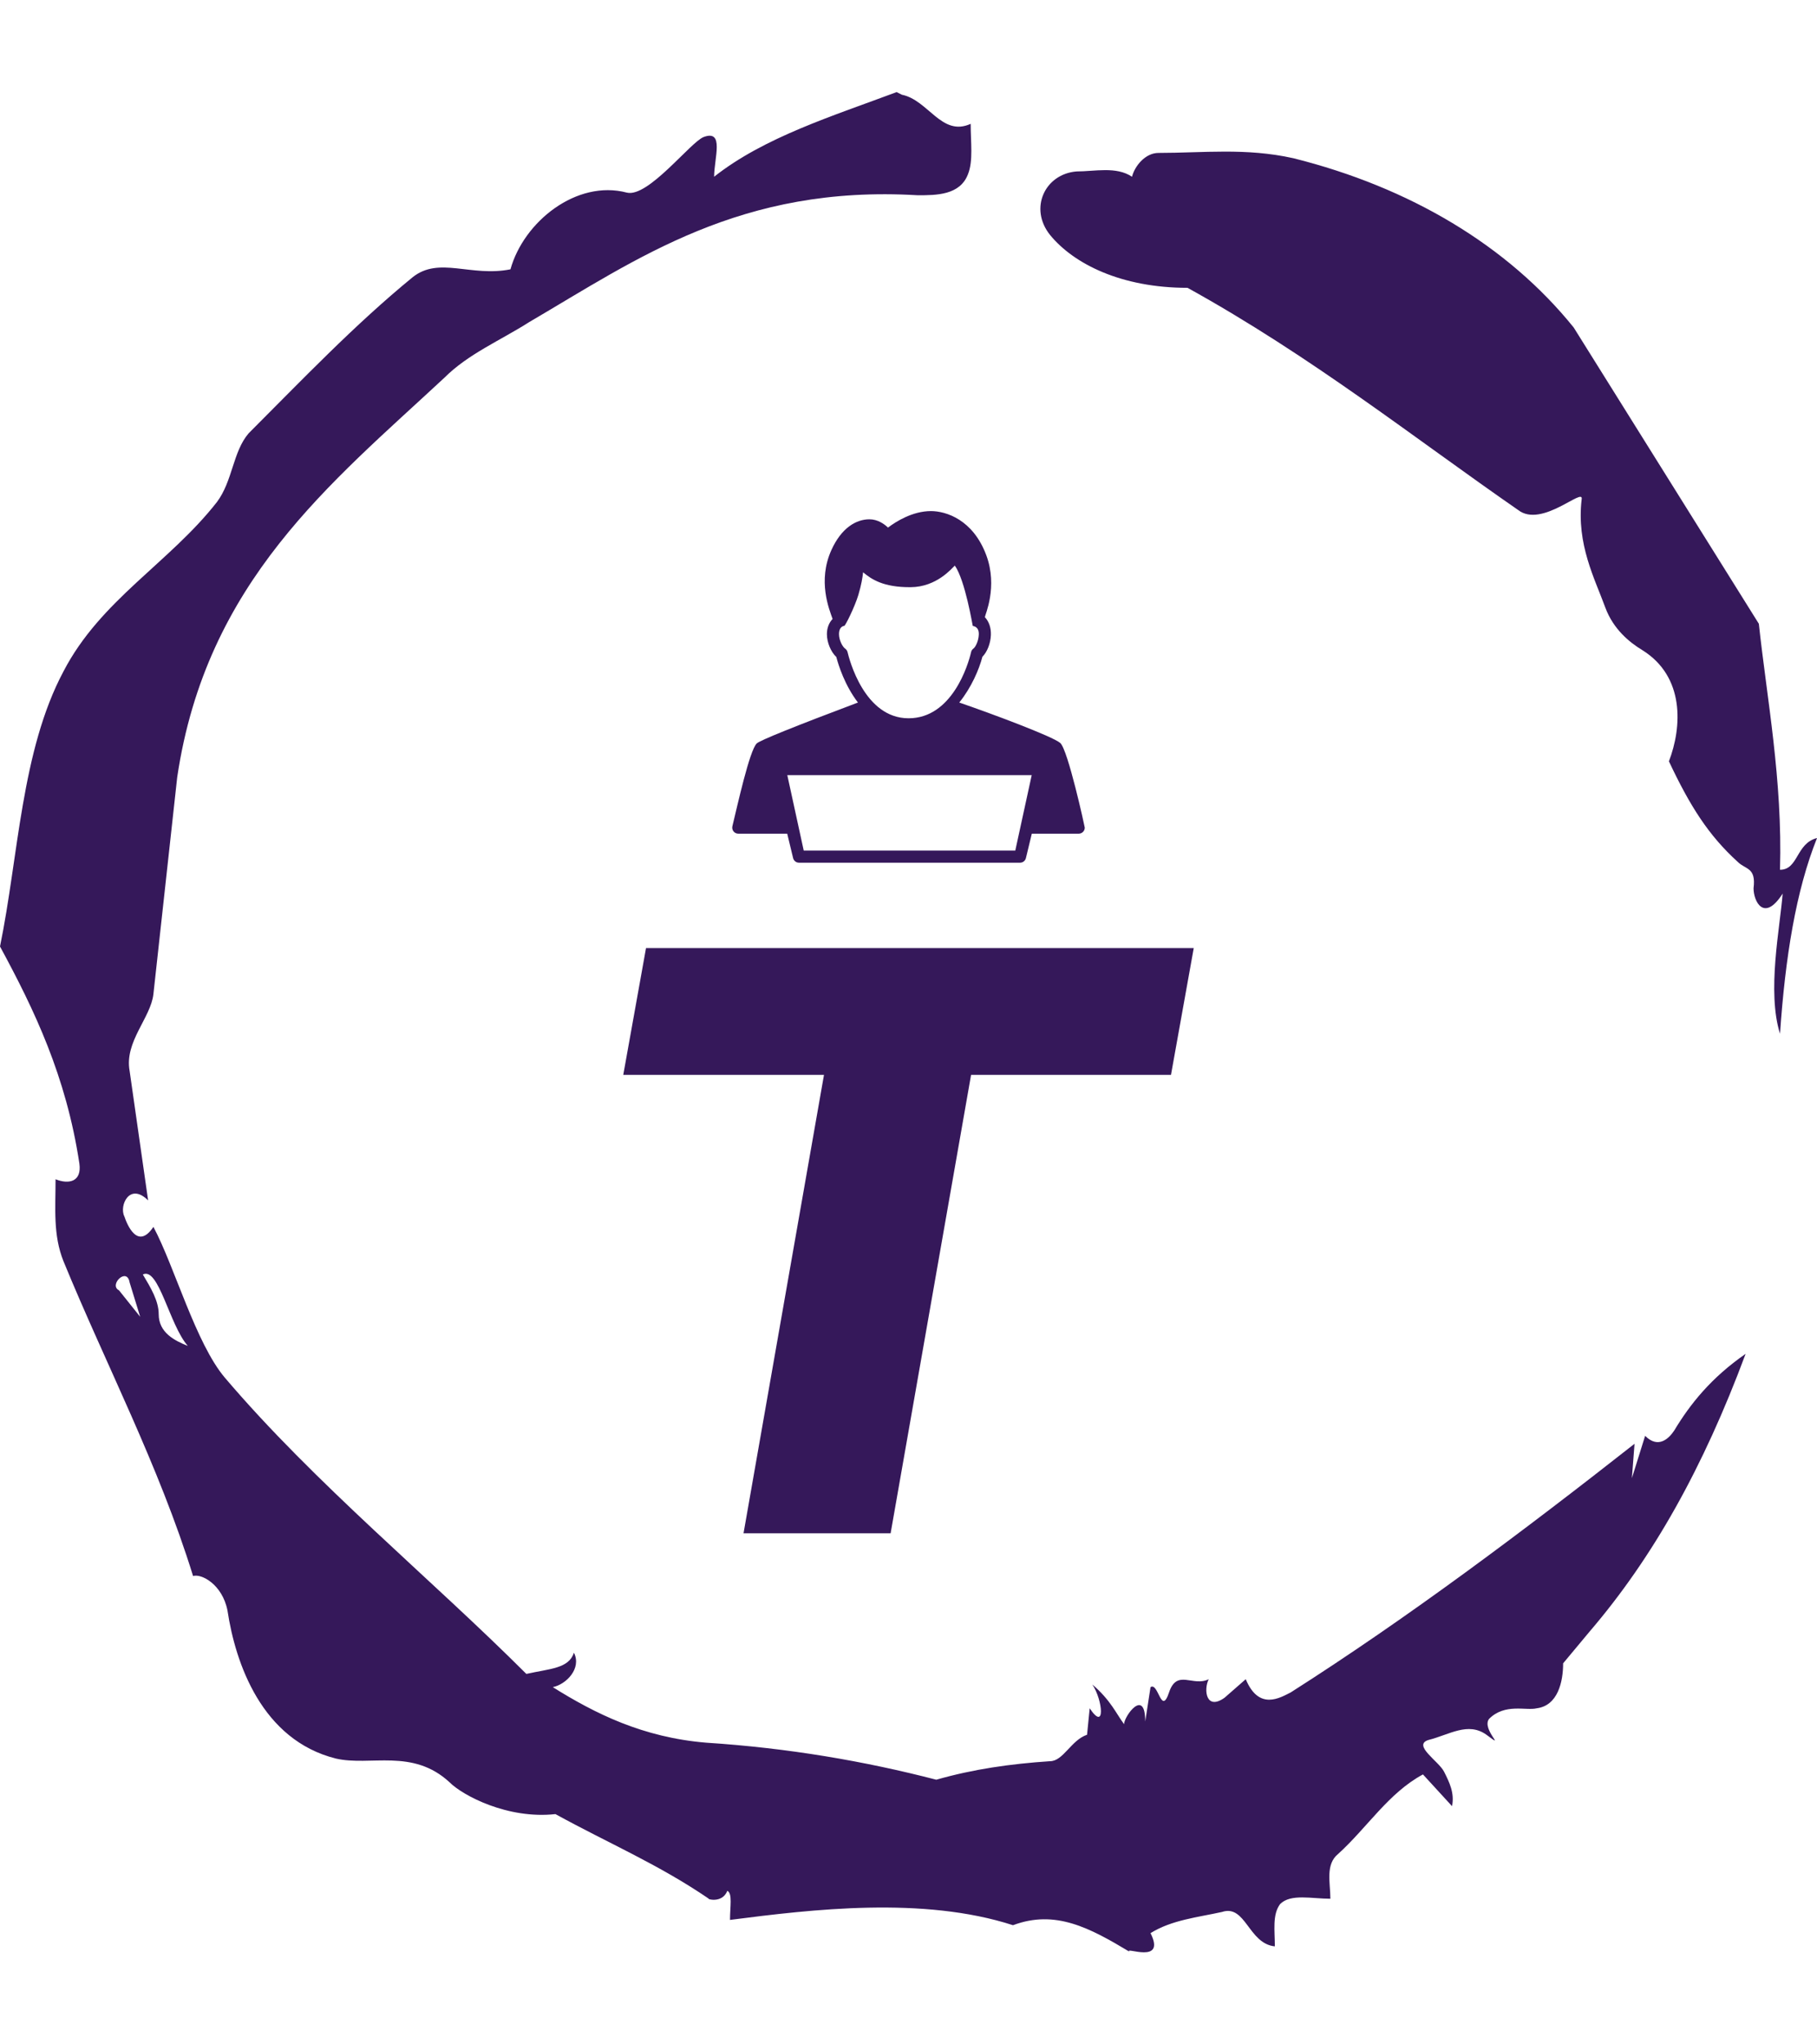 <svg xmlns="http://www.w3.org/2000/svg" version="1.1" xmlns:xlink="http://www.w3.org/1999/xlink" xmlns:svgjs="http://svgjs.dev/svgjs" width="2000" height="2250" viewBox="0 0 2000 2250"><g transform="matrix(1,0,0,1,0,0)"><svg viewBox="0 0 320 360" data-background-color="#ffffff" preserveAspectRatio="xMidYMid meet" height="2250" width="2000" xmlns="http://www.w3.org/2000/svg" xmlns:xlink="http://www.w3.org/1999/xlink"><g id="tight-bounds" transform="matrix(1,0,0,1,0,0)"><svg viewBox="0 0 320 360" height="360" width="320"><g><svg></svg></g><g><svg viewBox="0 0 320 360" height="360" width="320"><g><path transform="translate(-74.993,-51.79) scale(4.658,4.658)" d="M20.6 59.9l0.8 1-0.4-1.3c-0.1-0.6-0.8 0.1-0.4 0.3M21.5 59.3c0.3 0.5 0.6 1 0.6 1.5 0 0.7 0.6 1 1.1 1.2-0.7-0.8-1.1-3-1.7-2.7M59.9 16.9c1.7 0 3.3-0.2 5.1 0.2 4.4 1.1 8.1 3.3 10.6 6.4l7 11.2c0.3 2.8 0.9 5.9 0.8 9.3 0.7 0 0.6-1 1.4-1.2-0.8 2-1.2 4.5-1.4 7.4-0.5-1.6 0-4 0.1-5.3-0.7 1.1-1.1 0.3-1.1-0.2 0.1-0.8-0.3-0.7-0.6-1-1.1-1-1.8-2.1-2.6-3.8 0.5-1.3 0.6-3.2-1-4.2-0.5-0.3-1.1-0.8-1.4-1.6-0.4-1.1-1.1-2.4-0.9-4.1 0.1-0.5-1.5 1.1-2.4 0.4-3.9-2.7-7.8-5.8-12.5-8.4-2.5 0-4.3-0.9-5.2-2-0.8-1-0.2-2.3 1-2.4 0.7 0 1.5-0.2 2.1 0.2 0.1-0.4 0.5-0.9 1-0.9M50 14.6l0.2 0.1c1 0.2 1.5 1.6 2.6 1.1 0 0.7 0.1 1.4-0.1 1.9-0.3 0.8-1.2 0.8-1.9 0.8-6.7-0.4-10.6 2.4-14.7 4.8-1.1 0.7-2.3 1.2-3.2 2.1-4.3 4-9 7.7-10.1 15.1l-0.9 8.2c-0.1 0.9-1.1 1.8-0.9 2.9l0.7 4.9c-0.7-0.7-1.1 0.2-0.9 0.6 0.1 0.3 0.5 1.3 1.1 0.4 0.8 1.5 1.6 4.4 2.7 5.7 3.4 4 7.8 7.6 11.4 11.2 0.9-0.2 1.6-0.2 1.8-0.8 0.3 0.6-0.3 1.2-0.8 1.3 1.6 1 3.4 1.9 5.8 2.1 3.1 0.2 6 0.7 8.7 1.4 1.4-0.4 2.8-0.6 4.3-0.7 0.5 0 0.8-0.8 1.4-1l0.1-1c0.6 0.9 0.5-0.3 0.1-0.9 0.7 0.6 0.9 1.1 1.2 1.5 0-0.3 0.8-1.4 0.8-0.1l0.2-1.3c0.3-0.2 0.4 1.1 0.7 0.2 0.3-0.9 0.9-0.2 1.5-0.5-0.2 0.4-0.1 1.2 0.6 0.7l0.8-0.7c0.5 1.2 1.3 0.7 1.7 0.5 4.4-2.8 8.8-6.1 13-9.4l-0.1 1.3 0.5-1.6c0.5 0.5 0.9 0.1 1.1-0.2 0.6-1 1.4-2 2.7-2.9-1.6 4.3-3.5 7.7-5.9 10.5l-1 1.2c0 0.7-0.2 1.6-1 1.7-0.4 0.1-1.2-0.2-1.8 0.4-0.3 0.4 0.7 1.2-0.1 0.6-0.7-0.5-1.4 0-2.2 0.2-0.6 0.2 0.4 0.8 0.6 1.2 0.2 0.4 0.4 0.8 0.3 1.3l-1.1-1.2c-1.3 0.7-2.1 2-3.2 3-0.5 0.4-0.3 1.1-0.3 1.7-0.7 0-1.5-0.2-1.9 0.2-0.3 0.4-0.2 1-0.2 1.6-1-0.1-1.1-1.6-2-1.3-0.9 0.2-1.9 0.3-2.7 0.8 0.6 1.2-1 0.5-0.8 0.7-1.5-0.9-2.8-1.6-4.4-1-3.4-1.1-7.6-0.6-10.7-0.2 0-0.5 0.1-1-0.1-1.1-0.2 0.5-0.8 0.3-0.7 0.3-1.9-1.3-3.8-2.1-5.8-3.2-1.8 0.2-3.5-0.7-4-1.2-1.4-1.3-3-0.6-4.3-0.9-2.8-0.7-3.8-3.6-4.1-5.6-0.2-1-1-1.4-1.3-1.3-1.3-4.2-3.3-8-4.9-11.9-0.4-1-0.3-2-0.3-3.1 0.5 0.2 1 0.1 0.9-0.6-0.5-3.3-1.7-5.8-3-8.2 0.7-3.4 0.8-7.4 2.4-10.4 1.4-2.7 4-4.1 5.8-6.4 0.6-0.8 0.6-1.9 1.2-2.6 2-2 4-4.1 6.2-5.9 1-0.8 2.2 0 3.7-0.3 0.5-1.8 2.5-3.4 4.4-2.9 0.8 0.2 2.4-1.9 2.9-2.1 0.8-0.3 0.4 0.8 0.4 1.5 1.9-1.5 4.5-2.3 6.9-3.2" fill="#35185a" fill-rule="nonzero" stroke="none" stroke-width="1" stroke-linecap="butt" stroke-linejoin="miter" stroke-miterlimit="10" stroke-dasharray="" stroke-dashoffset="0" font-family="none" font-weight="none" font-size="none" text-anchor="none" style="mix-blend-mode: normal" data-fill-palette-color="tertiary"></path></g><g transform="matrix(1,0,0,1,109.765,90)"><svg viewBox="0 0 100.47 180" height="180" width="100.47"><g><svg viewBox="0 0 100.47 180" height="180" width="100.47"><g><svg viewBox="0 0 175.5 314.424" height="180" width="100.47"><g transform="matrix(1,0,0,1,0,134.424)"><svg viewBox="0 0 175.5 180" height="180" width="175.5"><g id="textblocktransform"><svg viewBox="0 0 175.5 180" height="180" width="175.5" id="textblock"><g><svg viewBox="0 0 175.5 180" height="180" width="175.5"><g transform="matrix(1,0,0,1,0,0)"><svg width="175.5" viewBox="2.9 -36 35.1 36" height="180" data-palette-color="#35185a"><path d="M38-36L36.6-28.2 24.3-28.2 19.35 0 10.3 0 15.25-28.2 2.9-28.2 4.3-36 38-36Z" opacity="1" transform="matrix(1,0,0,1,0,0)" fill="#35185a" class="wordmark-text-0" data-fill-palette-color="primary" id="text-0"></path></svg></g></svg></g></svg></g></svg></g><g transform="matrix(1,0,0,1,33.52,0)"><svg viewBox="0 0 108.459 108.157" height="108.157" width="108.459"><g><svg xmlns="http://www.w3.org/2000/svg" xmlns:xlink="http://www.w3.org/1999/xlink" version="1.1" x="0" y="0" viewBox="5.958 6.08 88.086 87.841" enable-background="new 0 0 100 100" xml:space="preserve" height="108.157" width="108.459" class="icon-icon-0" data-fill-palette-color="accent" id="icon-0"><path d="M87.921 64.017c-1.854-1.63-17.356-7.408-25.238-10.109 3.012-3.726 4.971-8.288 5.784-11.438 1.18-1.17 2.043-3.33 2.118-5.423 0.064-1.801-0.465-3.362-1.501-4.468 0.006-0.536 3.317-7.547 0.336-15.516C66.111 8.218 59.389 6.08 55.611 6.08c-4.634 0-8.772 2.64-10.726 4.118-0.989-0.935-2.609-2.065-4.653-2.065-3.293 0-6.983 2.111-9.502 7.698-3.466 7.691-0.566 14.727 0.305 17.193-0.927 0.987-1.425 2.306-1.42 3.814 0.006 2.079 1.004 4.436 2.349 5.687 0.552 2.109 2.108 7.061 5.408 11.383-16.008 6.026-24.514 9.463-25.291 10.22-1.808 1.76-4.854 15.645-6.08 20.673-0.11 0.45-0.006 0.926 0.28 1.291 0.287 0.365 0.724 0.577 1.188 0.577h12.229l1.472 6.095c0.164 0.679 0.771 1.157 1.468 1.157H77.87c0.698 0 1.305-0.478 1.468-1.156l1.472-6.096h11.703c0.007 0 0.013 0 0.02 0 0.835 0 1.511-0.677 1.511-1.511C94.044 84.976 89.842 65.705 87.921 64.017zM34.775 41.32c-0.088-0.364-0.307-0.683-0.616-0.894-0.604-0.413-1.524-2.058-1.524-3.597 0-2.019 1.304-2.066 1.304-2.066 0.307-0.028 2.688-4.897 3.539-7.753 0.737-2.474 1.049-4.361 1.175-5.639 2.111 1.744 5.034 3.768 11.894 3.72 6.507-0.046 10.276-4.721 11.031-5.394 2.606 3.724 4.423 14.985 4.48 15.066 0.046 0.067 1.597 0.063 1.507 2.175-0.073 1.728-0.887 3.16-1.331 3.477-0.302 0.215-0.514 0.535-0.596 0.897-0.714 3.15-4.751 16.529-15.618 16.529C38.942 57.841 35.193 43.058 34.775 41.32zM76.681 90.899H23.826l-4.104-18.849h61.063L76.681 90.899z" fill="#35185a" data-fill-palette-color="accent"></path></svg></g></svg></g><g></g></svg></g></svg></g></svg></g></svg></g><defs></defs></svg><rect width="320" height="360" fill="none" stroke="none" visibility="hidden"></rect></g></svg></g></svg>